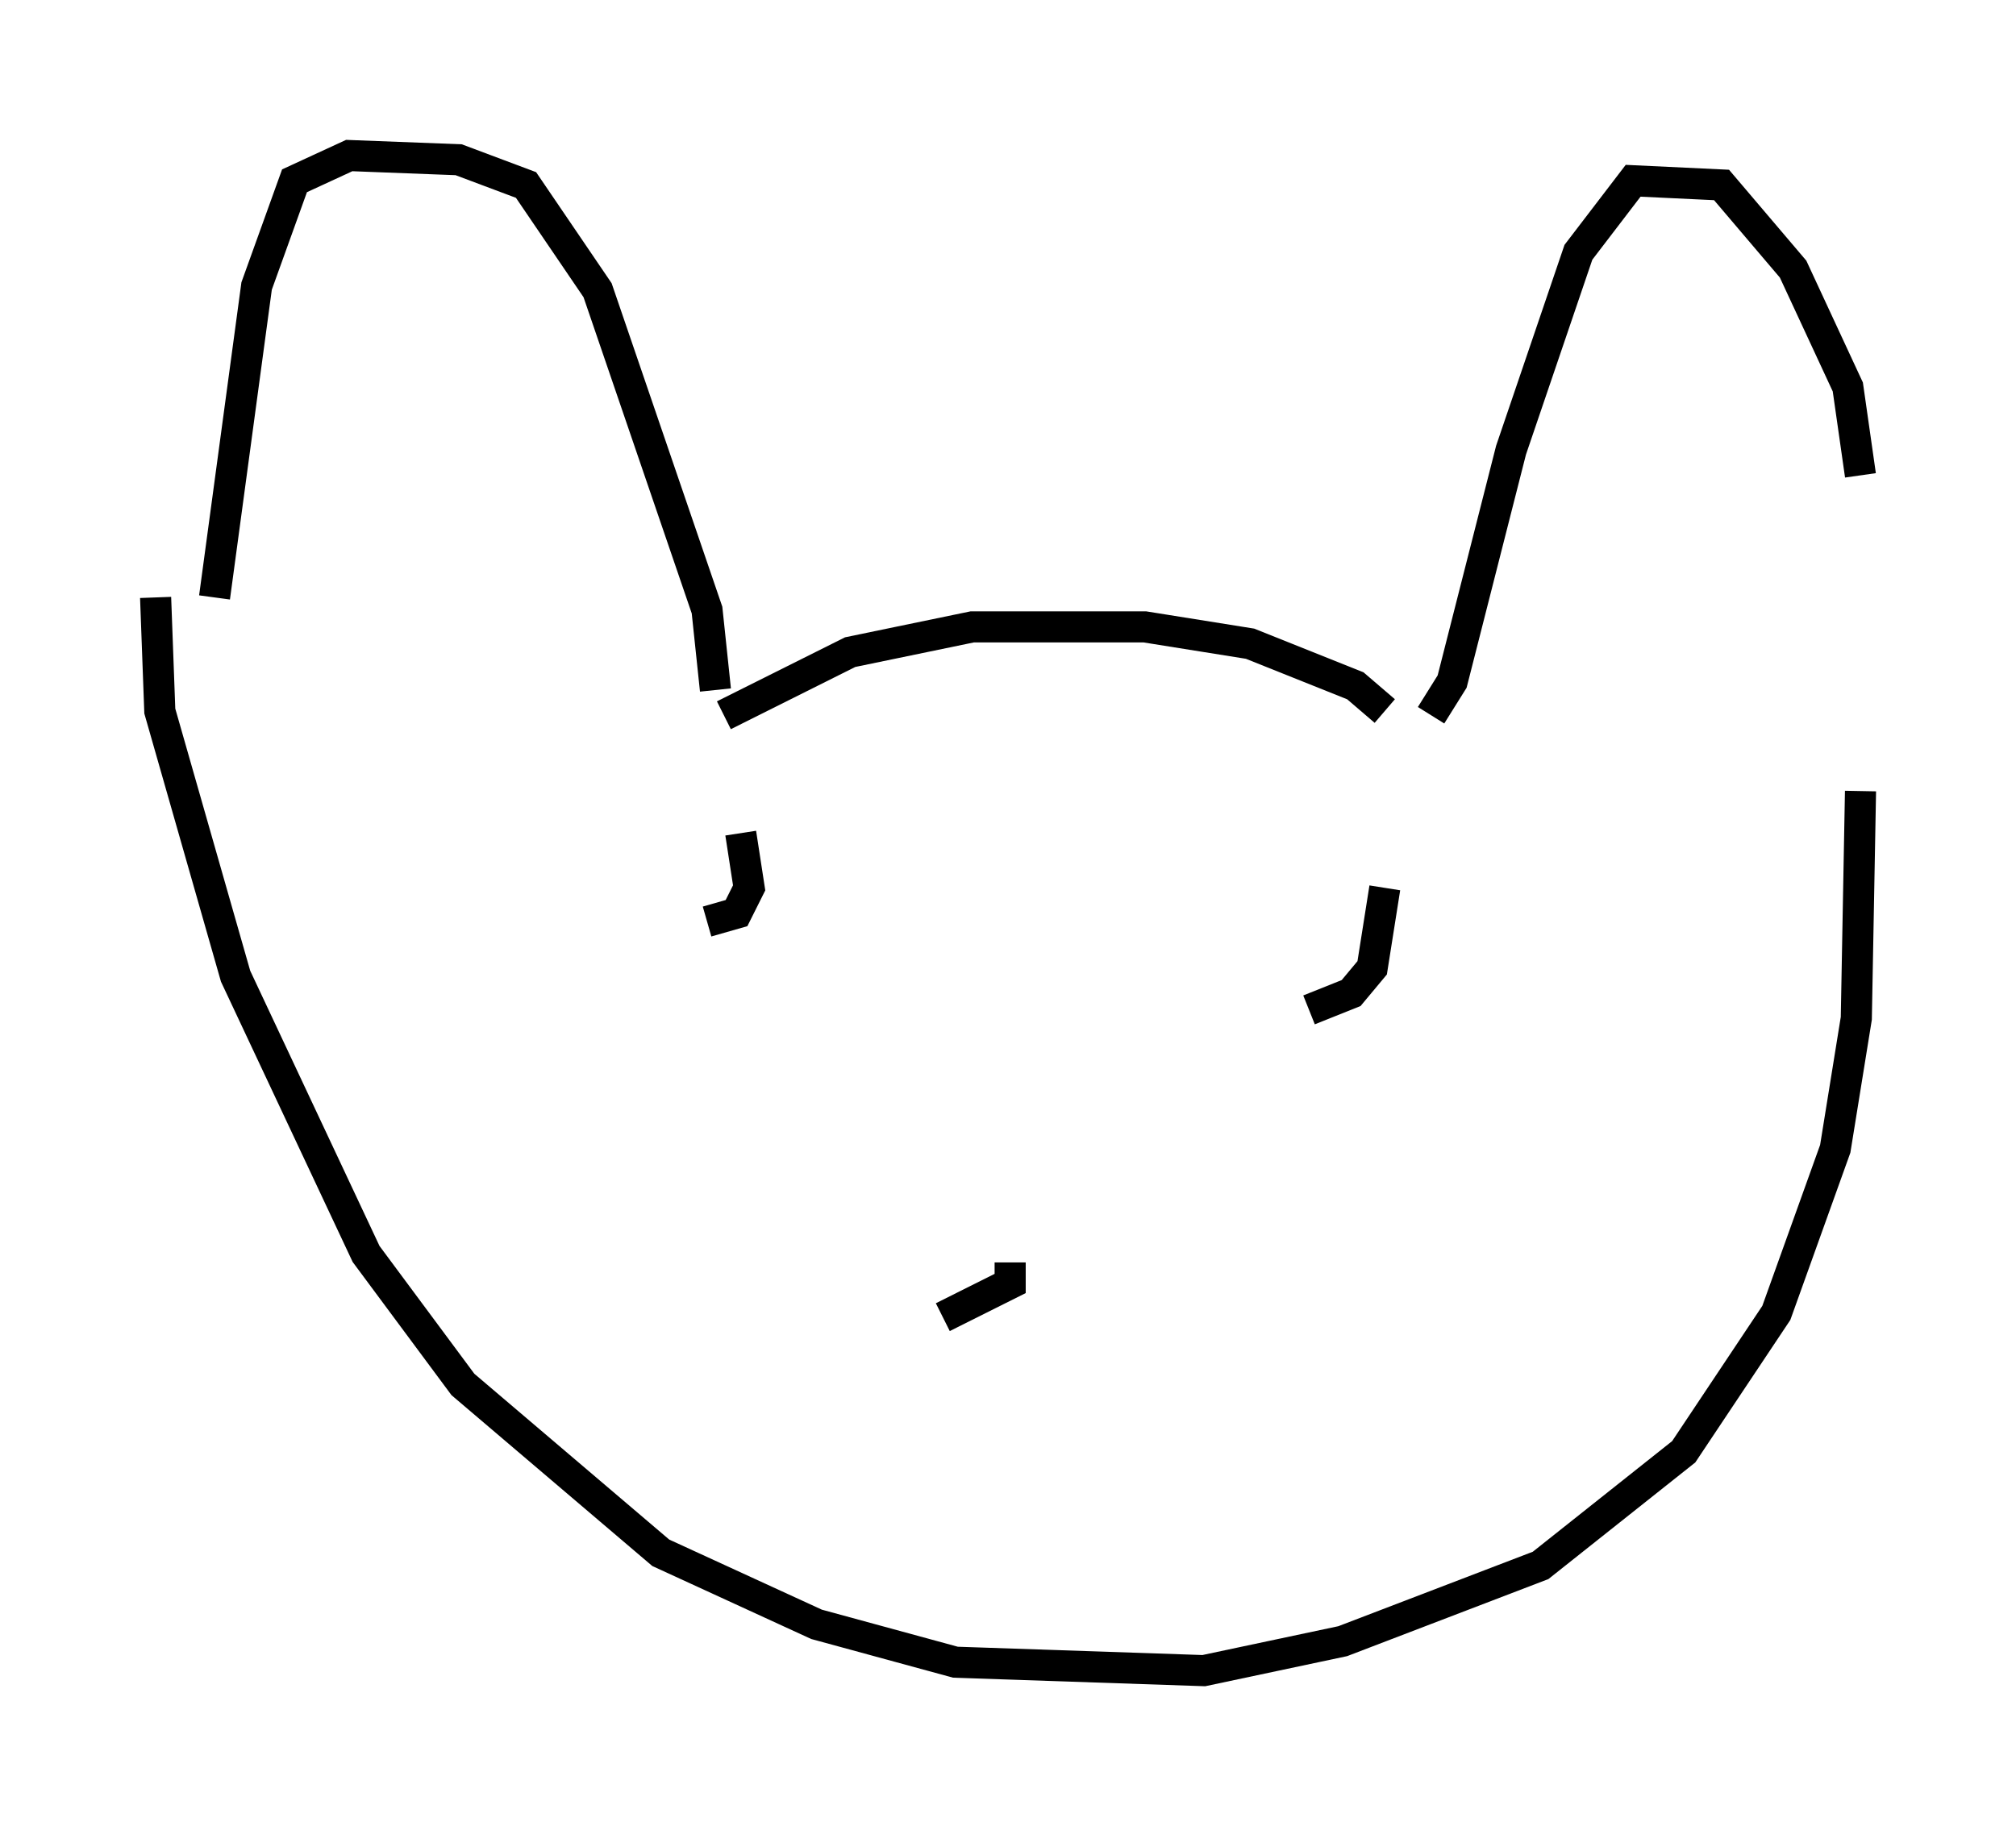 <?xml version="1.0" encoding="utf-8" ?>
<svg baseProfile="full" height="58.714" version="1.1" width="64.803" xmlns="http://www.w3.org/2000/svg" xmlns:ev="http://www.w3.org/2001/xml-events" xmlns:xlink="http://www.w3.org/1999/xlink"><defs /><rect fill="white" height="58.714" width="64.803" x="0" y="0" /><path d="M59.668, 25.839 m0.135, -10.555 l-0.406, -2.842 -1.759, -3.789 l-2.3, -2.706 -2.842, -0.135 l-1.759, 2.3 -2.165, 6.36 l-1.894, 7.442 -0.677, 1.083 m-1.488, -0.135 l-0.947, -0.812 -3.383, -1.353 l-3.383, -0.541 -5.548, 0.0 l-3.924, 0.812 -4.059, 2.03 m-0.271, -0.812 l-0.271, -2.571 -3.518, -10.284 l-2.3, -3.383 -2.165, -0.812 l-3.518, -0.135 -1.759, 0.812 l-1.218, 3.383 -1.353, 10.013 m-1.894, 0.0 l0.135, 3.654 2.436, 8.525 l4.195, 8.931 3.112, 4.195 l6.36, 5.413 5.007, 2.3 l4.465, 1.218 7.984, 0.271 l4.465, -0.947 6.36, -2.436 l4.601, -3.654 2.977, -4.465 l1.894, -5.277 0.677, -4.195 l0.135, -7.307 m-15.291, 3.112 l-0.406, 2.571 -0.677, 0.812 l-1.353, 0.541 m-18.268, -5.683 l0.271, 1.759 -0.406, 0.812 l-0.947, 0.271 m9.743, 10.961 l0.0, 0.677 -2.165, 1.083 " fill="none" stroke="black" stroke-width="1" /></svg>